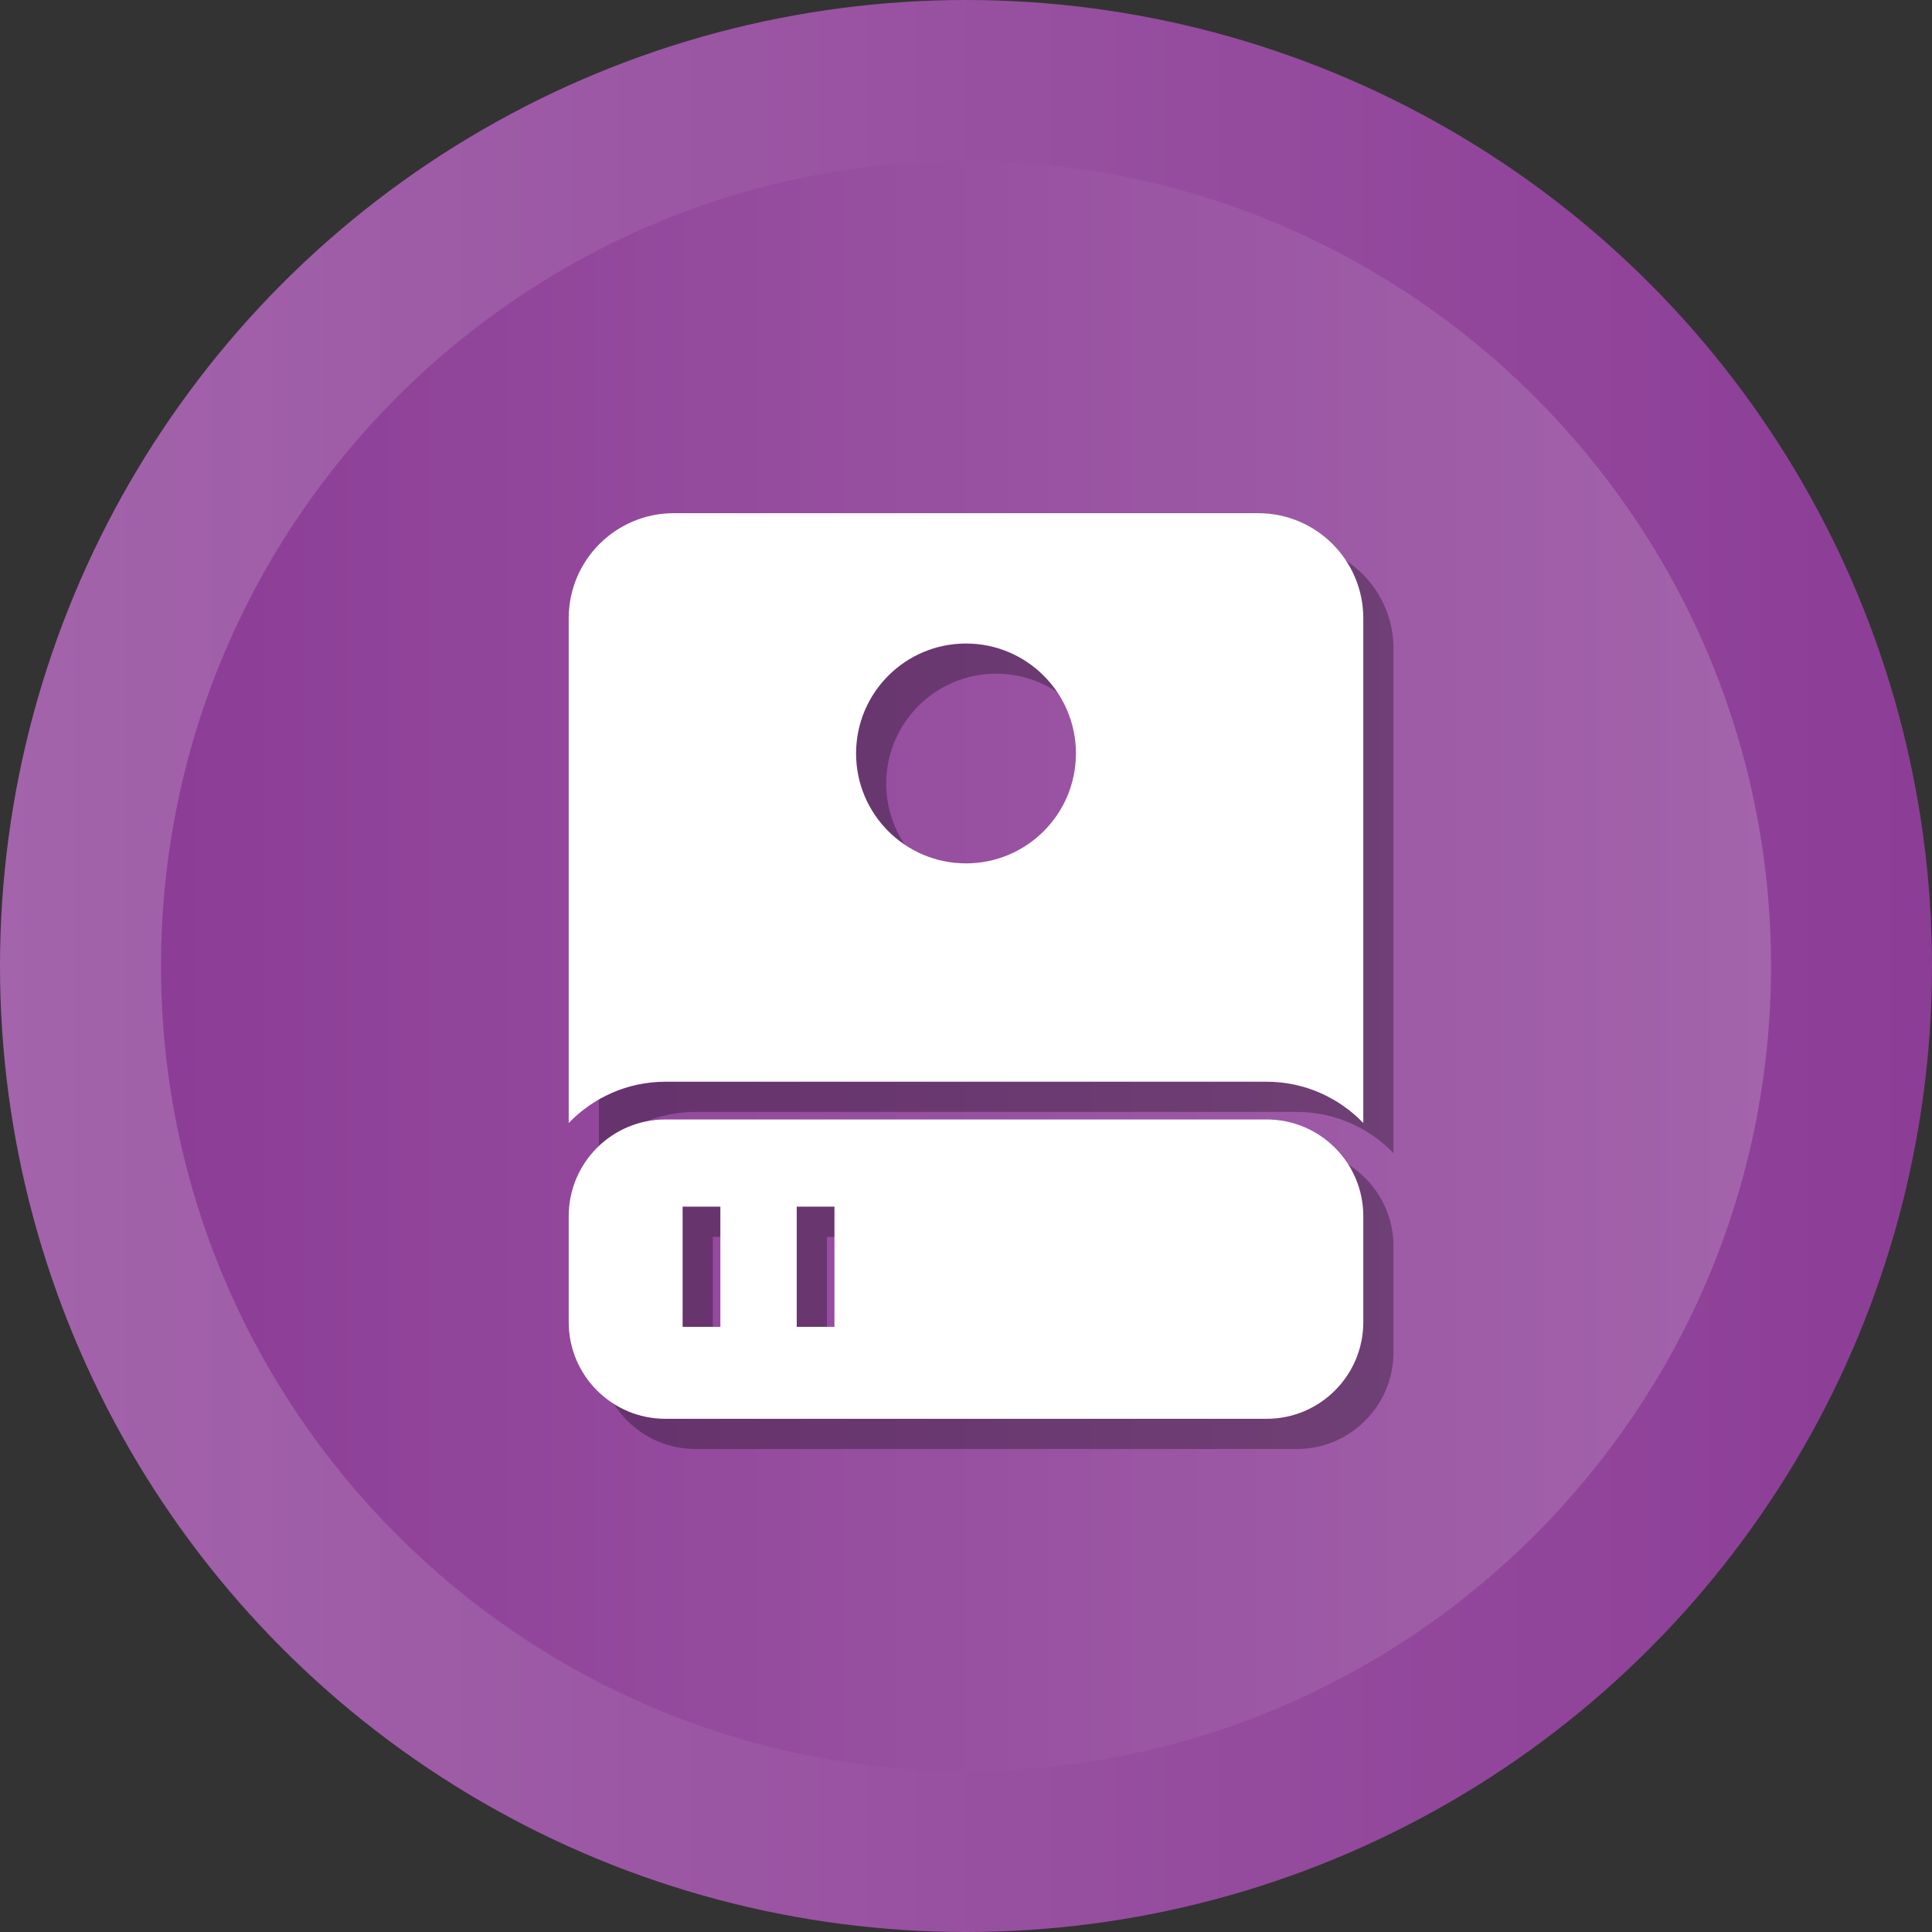 <?xml version="1.0" ?><svg enable-background="new 0 0 512 512" id="Layer_1" version="1.1" viewBox="0 0 512 512" xml:space="preserve" xmlns="http://www.w3.org/2000/svg" xmlns:xlink="http://www.w3.org/1999/xlink"><rect x="0" y="0" width="512" height="512" fill="#333333" stroke="none"/><g><g><linearGradient gradientUnits="userSpaceOnUse" id="SVGID_1_" x1="0" x2="512" y1="256" y2="256"><stop offset="0" style="stop-color:#A364AB"/><stop offset="1" style="stop-color:#8C3D96"/></linearGradient><circle cx="256" cy="256" fill="url(#SVGID_1_)" r="256"/><linearGradient gradientUnits="userSpaceOnUse" id="SVGID_2_" x1="42.667" x2="469.333" y1="256.001" y2="256.001"><stop offset="0" style="stop-color:#8C3D96"/><stop offset="1" style="stop-color:#A364AB"/></linearGradient><path d="M256,469.334c-117.631,0-213.333-95.702-213.333-213.333    c0-117.631,95.702-213.333,213.333-213.333c117.636,0,213.333,95.702,213.333,213.333    C469.333,373.631,373.636,469.334,256,469.334z" fill="url(#SVGID_2_)"/></g><g><path d="M341.435,144H186.565c-15.382,0-27.852,12.47-27.852,27.852v133.754    c6.484-6.729,15.565-10.937,25.626-10.937h159.324    c10.06,0,19.14,4.209,25.624,10.935V171.852C369.287,156.47,356.818,144,341.435,144z     M264.001,236.803c-16.09,0-29.133-13.044-29.133-29.133    c0-16.09,13.043-29.132,29.133-29.132c16.09,0,29.132,13.043,29.132,29.132    C293.133,223.759,280.09,236.803,264.001,236.803z" opacity="0.3"/><path d="M343.662,304.669H184.339c-14.152,0-25.625,11.473-25.625,25.625v28.08    c0,14.153,11.473,25.625,25.625,25.625h159.323c14.153,0,25.625-11.472,25.625-25.625    v-28.08C369.287,316.142,357.814,304.669,343.662,304.669z M198.905,359.625h-10v-31.851    h10V359.625z M229.141,359.625h-10v-31.851h10V359.625z" opacity="0.3"/></g><g><path d="M333.435,136H178.565c-15.382,0-27.852,12.47-27.852,27.852v133.754    c6.484-6.729,15.565-10.937,25.626-10.937h159.324    c10.06,0,19.14,4.209,25.624,10.935V163.852C361.287,148.47,348.818,136,333.435,136z     M256.001,228.803c-16.09,0-29.133-13.044-29.133-29.133    c0-16.09,13.043-29.132,29.133-29.132c16.09,0,29.132,13.043,29.132,29.132    C285.133,215.759,272.09,228.803,256.001,228.803z" fill="#FFFFFF"/><path d="M335.662,296.669H176.339c-14.152,0-25.625,11.473-25.625,25.625v28.08    c0,14.153,11.473,25.625,25.625,25.625h159.323c14.153,0,25.625-11.472,25.625-25.625    v-28.08C361.287,308.142,349.814,296.669,335.662,296.669z M190.905,351.625h-10v-31.851    h10V351.625z M221.141,351.625h-10v-31.851h10V351.625z" fill="#FFFFFF"/></g></g></svg>